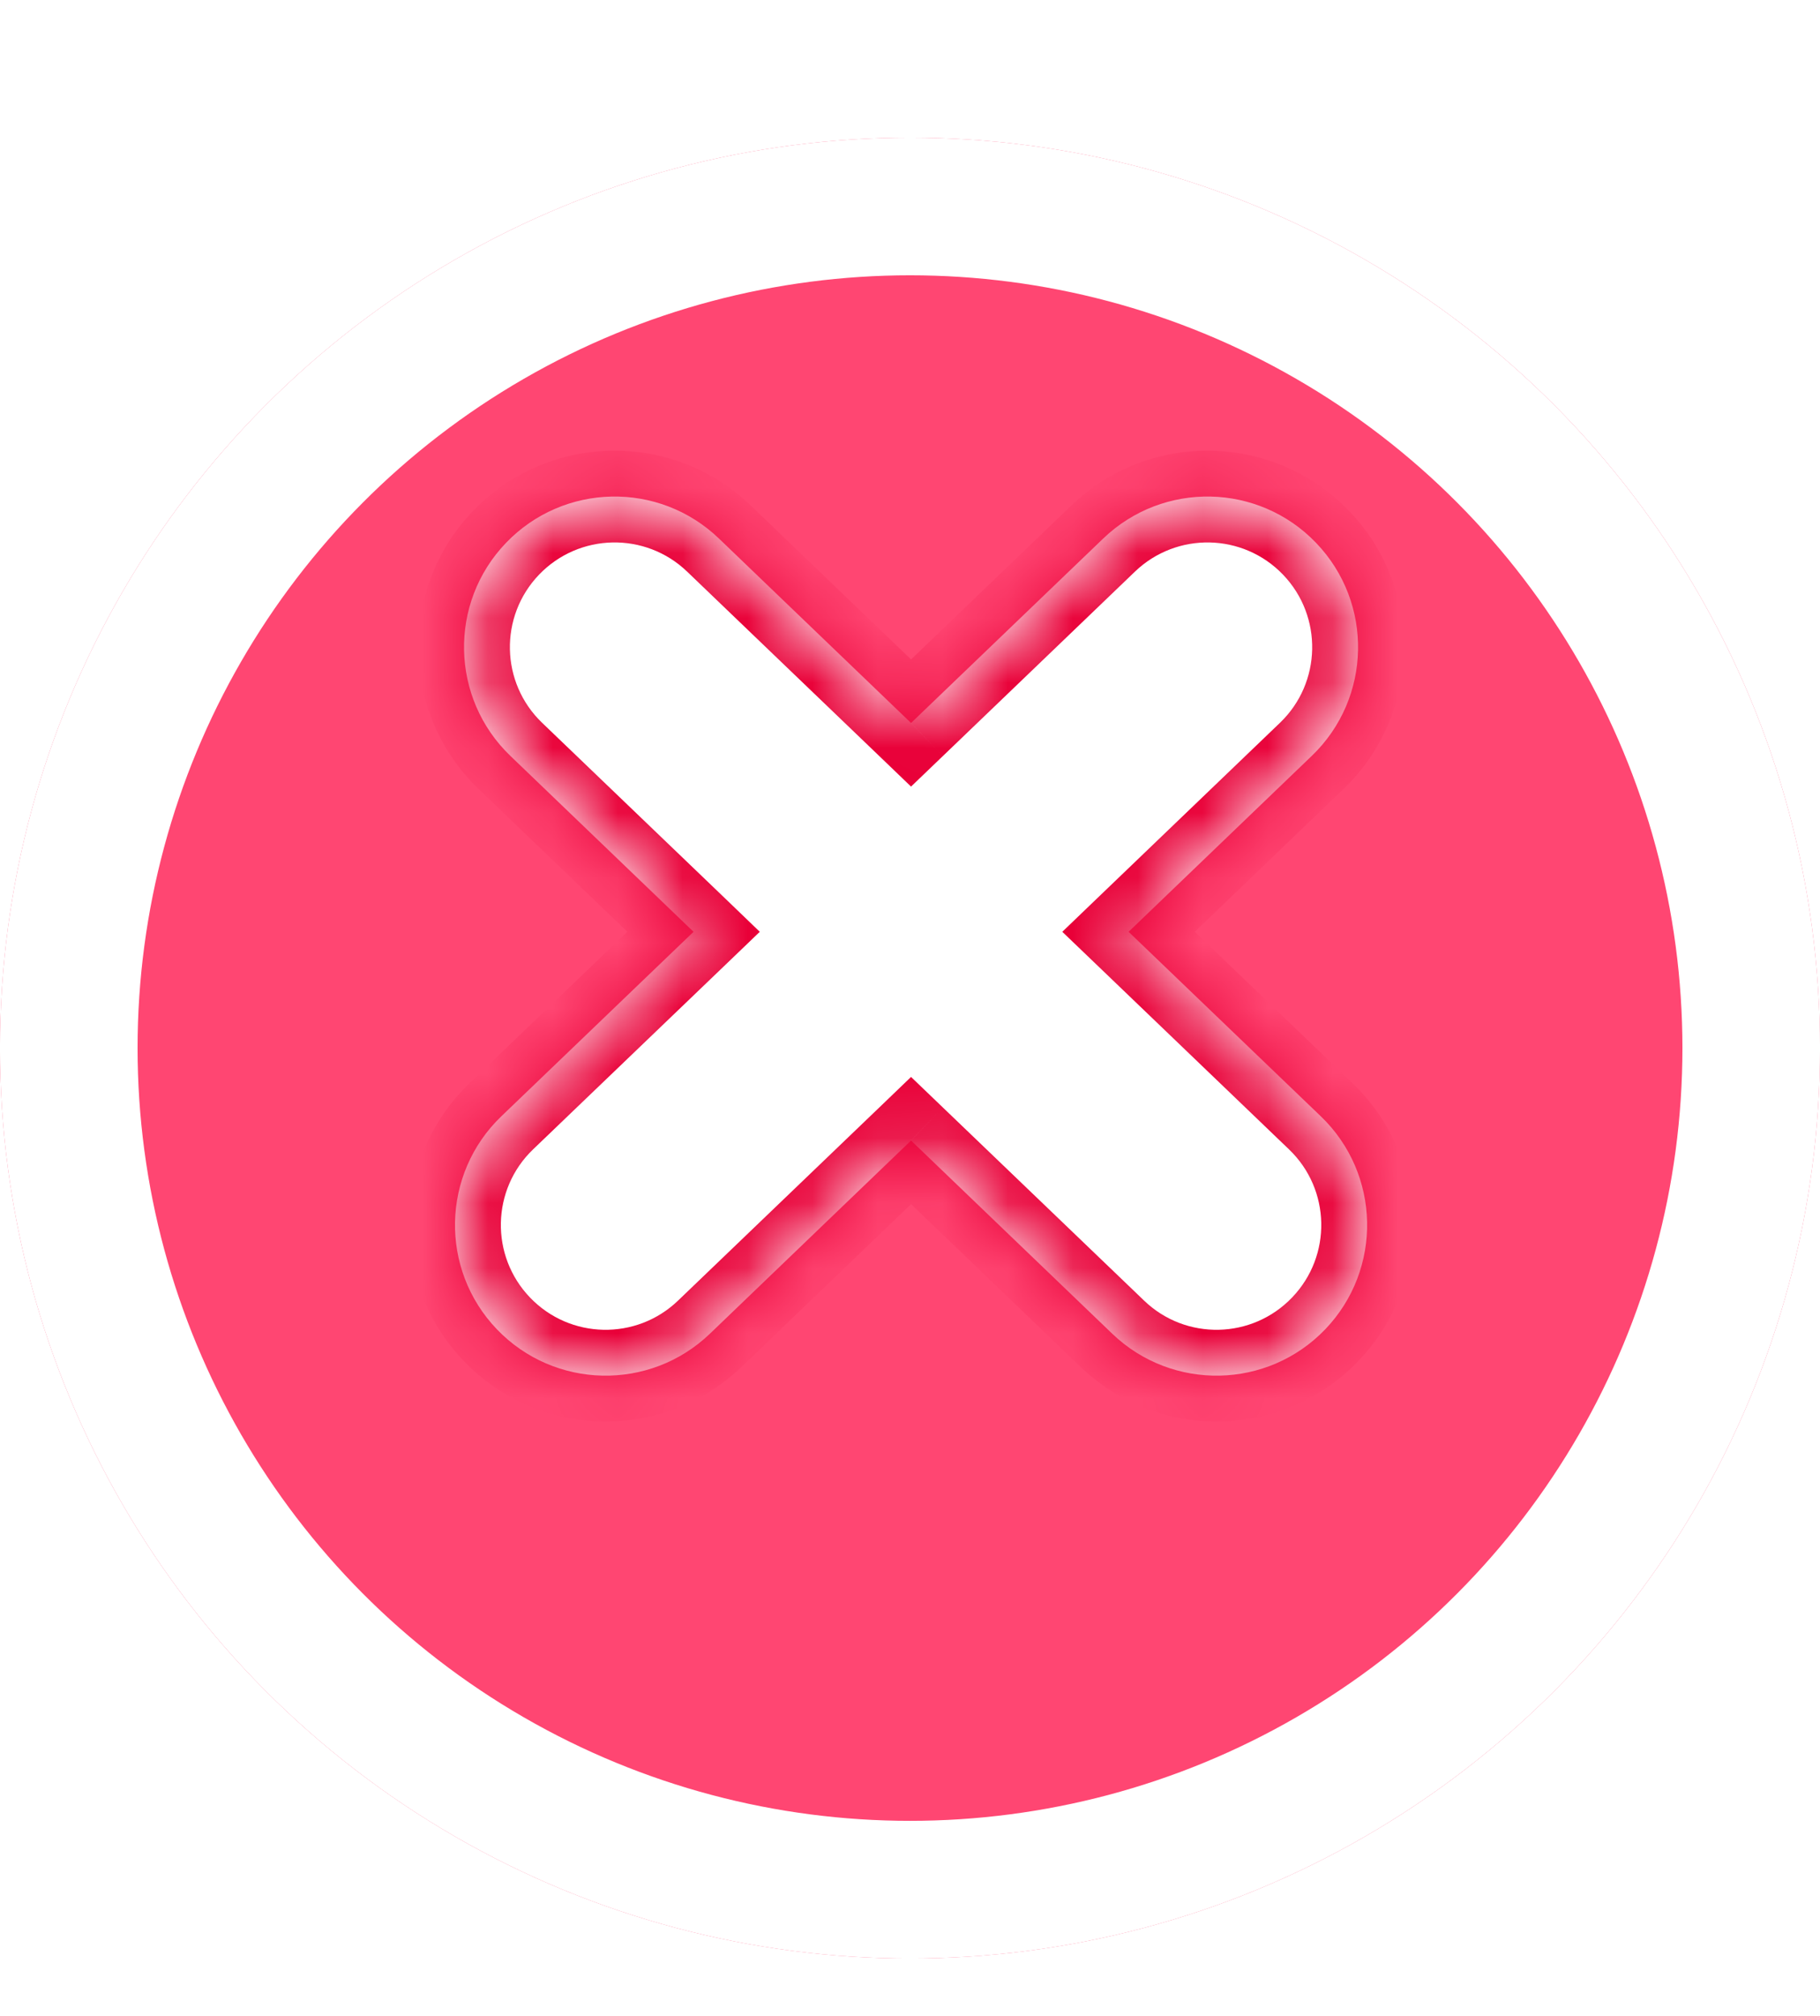 <svg width="28" height="31" viewBox="0 0 28 31" fill="none" xmlns="http://www.w3.org/2000/svg">
<g filter="url(#filter0_d_44_1569)">
<circle cx="14" cy="14" r="14" fill="#FF4672"/>
<circle cx="14" cy="14" r="12.942" stroke="white" stroke-width="2.117"/>
</g>
<mask id="path-3-inside-1_44_1569" fill="white">
<path fill-rule="evenodd" clip-rule="evenodd" d="M20.248 8.349C19.363 7.425 17.896 7.395 16.973 8.281L14.016 11.118L11.06 8.281C10.137 7.395 8.67 7.425 7.784 8.349C6.898 9.272 6.929 10.738 7.852 11.624L10.67 14.329L7.713 17.166C6.79 18.052 6.759 19.519 7.645 20.442C8.531 21.365 9.998 21.395 10.921 20.51L14.016 17.539L17.112 20.51C18.035 21.395 19.502 21.365 20.388 20.442C21.273 19.519 21.243 18.052 20.32 17.166L17.363 14.329L20.181 11.624C21.104 10.738 21.134 9.272 20.248 8.349Z"/>
</mask>
<path fill-rule="evenodd" clip-rule="evenodd" d="M20.248 8.349C19.363 7.425 17.896 7.395 16.973 8.281L14.016 11.118L11.06 8.281C10.137 7.395 8.67 7.425 7.784 8.349C6.898 9.272 6.929 10.738 7.852 11.624L10.67 14.329L7.713 17.166C6.79 18.052 6.759 19.519 7.645 20.442C8.531 21.365 9.998 21.395 10.921 20.51L14.016 17.539L17.112 20.51C18.035 21.395 19.502 21.365 20.388 20.442C21.273 19.519 21.243 18.052 20.32 17.166L17.363 14.329L20.181 11.624C21.104 10.738 21.134 9.272 20.248 8.349Z" fill="white"/>
<path d="M16.973 8.281L17.461 8.79L17.461 8.79L16.973 8.281ZM20.248 8.349L20.758 7.86L20.758 7.86L20.248 8.349ZM14.016 11.118L13.528 11.627L14.016 12.096L14.505 11.627L14.016 11.118ZM11.06 8.281L10.571 8.79V8.79L11.06 8.281ZM7.784 8.349L8.293 8.837L7.784 8.349ZM7.852 11.624L7.363 12.133H7.363L7.852 11.624ZM10.67 14.329L11.159 14.838L11.689 14.329L11.159 13.819L10.67 14.329ZM7.713 17.166L7.224 16.657L7.713 17.166ZM7.645 20.442L8.154 19.953L7.645 20.442ZM10.921 20.51L11.409 21.019L10.921 20.51ZM14.016 17.539L14.505 17.03L14.016 16.561L13.528 17.03L14.016 17.539ZM17.112 20.51L17.601 20L17.601 20L17.112 20.51ZM20.32 17.166L19.831 17.675V17.675L20.32 17.166ZM17.363 14.329L16.874 13.819L16.343 14.329L16.874 14.838L17.363 14.329ZM20.181 11.624L19.692 11.115L20.181 11.624ZM17.461 8.79C18.103 8.174 19.123 8.195 19.739 8.837L20.758 7.86C19.602 6.656 17.689 6.616 16.484 7.772L17.461 8.79ZM14.505 11.627L17.461 8.79L16.484 7.772L13.528 10.609L14.505 11.627ZM14.505 10.609L11.548 7.772L10.571 8.79L13.528 11.627L14.505 10.609ZM11.548 7.772C10.344 6.616 8.431 6.656 7.275 7.86L8.293 8.837C8.909 8.195 9.929 8.174 10.571 8.79L11.548 7.772ZM7.275 7.86C6.12 9.065 6.159 10.978 7.363 12.133L8.34 11.115C7.698 10.499 7.677 9.479 8.293 8.837L7.275 7.86ZM7.363 12.133L10.182 14.838L11.159 13.819L8.34 11.115L7.363 12.133ZM8.201 17.675L11.159 14.838L10.182 13.819L7.224 16.657L8.201 17.675ZM8.154 19.953C7.538 19.311 7.559 18.291 8.201 17.675L7.224 16.657C6.02 17.813 5.98 19.726 7.136 20.93L8.154 19.953ZM10.432 20C9.79 20.617 8.77 20.596 8.154 19.953L7.136 20.93C8.292 22.135 10.205 22.174 11.409 21.019L10.432 20ZM13.528 17.03L10.432 20L11.409 21.019L14.505 18.048L13.528 17.03ZM13.528 18.048L16.623 21.019L17.601 20L14.505 17.03L13.528 18.048ZM16.623 21.019C17.828 22.174 19.741 22.135 20.897 20.93L19.878 19.953C19.262 20.596 18.242 20.617 17.601 20L16.623 21.019ZM20.897 20.93C22.052 19.726 22.013 17.813 20.808 16.657L19.831 17.675C20.474 18.291 20.495 19.311 19.878 19.953L20.897 20.93ZM20.808 16.657L17.851 13.819L16.874 14.838L19.831 17.675L20.808 16.657ZM19.692 11.115L16.874 13.819L17.851 14.838L20.669 12.133L19.692 11.115ZM19.739 8.837C20.355 9.479 20.334 10.499 19.692 11.115L20.669 12.133C21.874 10.978 21.913 9.065 20.758 7.86L19.739 8.837Z" fill="#E90038" mask="url(#path-3-inside-1_44_1569)"/>
<defs>
<filter id="filter0_d_44_1569" x="0" y="0" width="28" height="30.117" filterUnits="userSpaceOnUse" color-interpolation-filters="sRGB">
<feFlood flood-opacity="0" result="BackgroundImageFix"/>
<feColorMatrix in="SourceAlpha" type="matrix" values="0 0 0 0 0 0 0 0 0 0 0 0 0 0 0 0 0 0 127 0" result="hardAlpha"/>
<feOffset dy="2.117"/>
<feComposite in2="hardAlpha" operator="out"/>
<feColorMatrix type="matrix" values="0 0 0 0 1 0 0 0 0 0.15 0 0 0 0 0.352 0 0 0 1 0"/>
<feBlend mode="normal" in2="BackgroundImageFix" result="effect1_dropShadow_44_1569"/>
<feBlend mode="normal" in="SourceGraphic" in2="effect1_dropShadow_44_1569" result="shape"/>
</filter>
</defs>
</svg>
